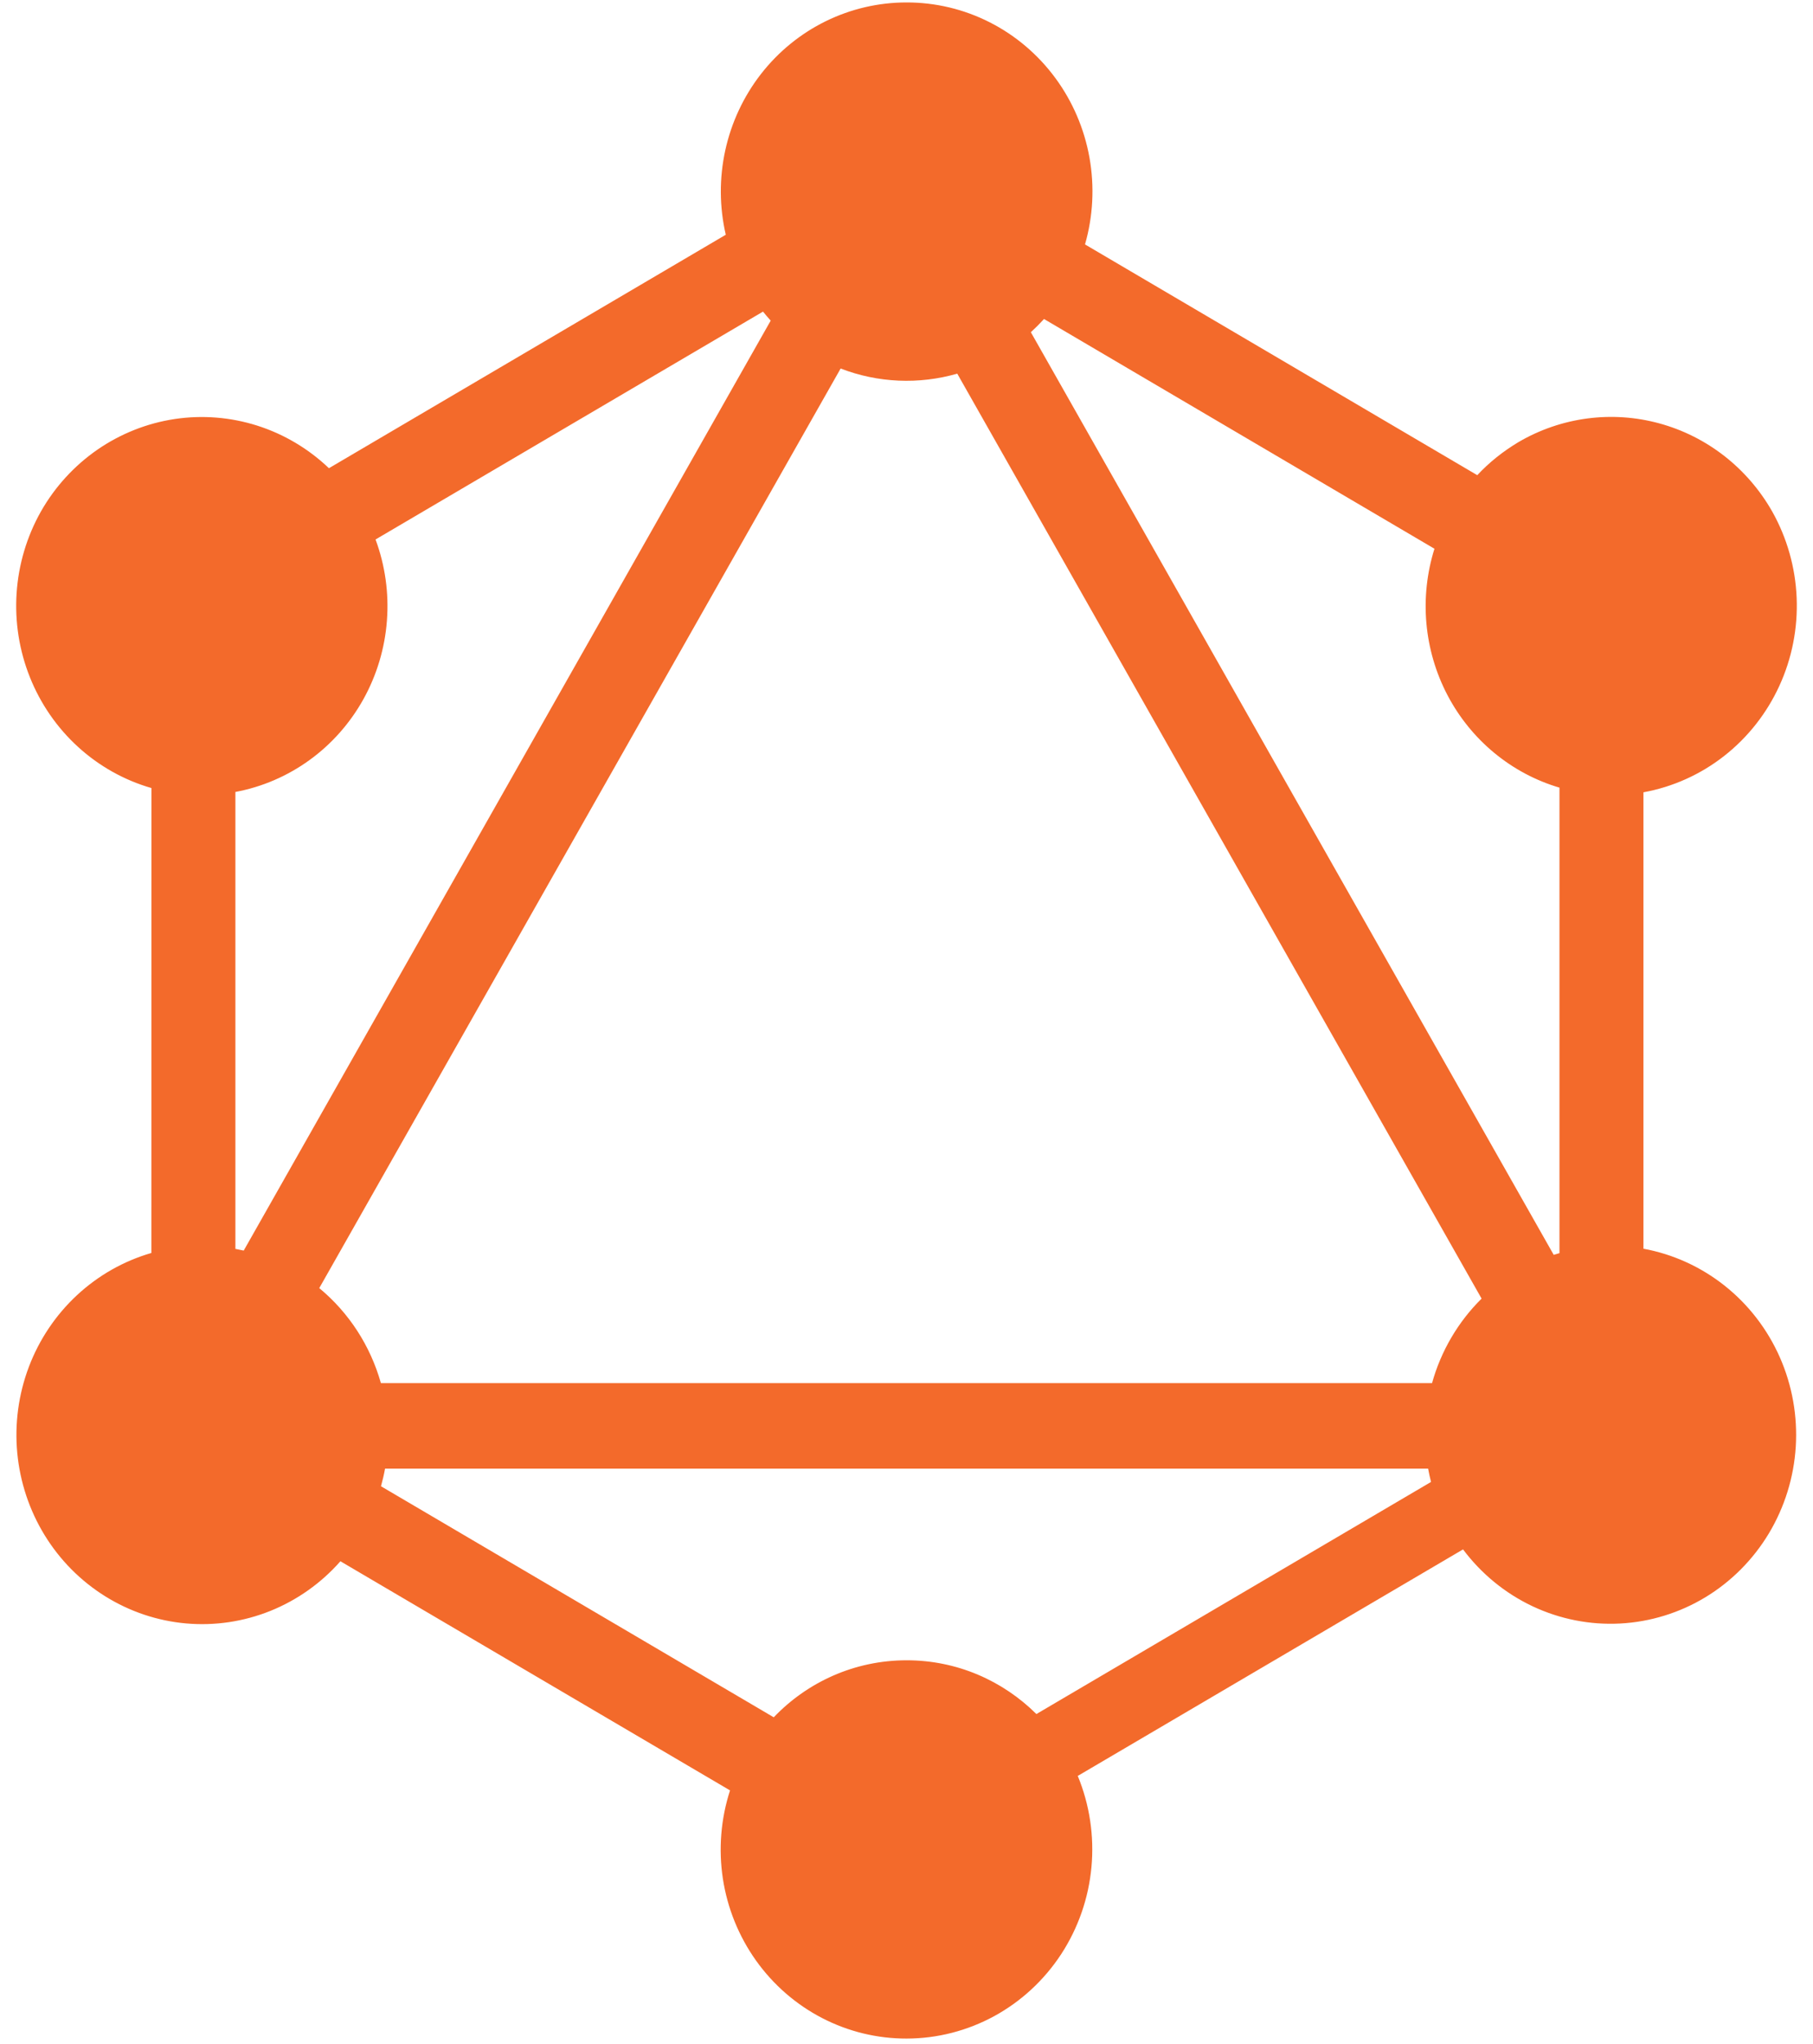 <svg width="63" height="71" viewBox="0 0 63 71" fill="none" xmlns="http://www.w3.org/2000/svg">
<path d="M37.703 8.489L51.334 16.503C51.745 16.061 52.225 15.678 52.766 15.354C54.25 14.486 56.011 14.253 57.663 14.705C59.316 15.156 60.725 16.257 61.582 17.764C62.097 18.68 62.389 19.708 62.432 20.762C62.475 21.817 62.269 22.866 61.83 23.822C61.391 24.778 60.733 25.613 59.911 26.256C59.09 26.899 58.128 27.331 57.108 27.517V43.368C58.139 43.557 59.11 44 59.936 44.657C60.762 45.314 61.418 46.166 61.848 47.14C62.277 48.114 62.467 49.179 62.401 50.244C62.335 51.309 62.014 52.342 61.468 53.253C60.921 54.163 60.164 54.925 59.264 55.471C58.363 56.016 57.345 56.33 56.298 56.385C55.251 56.44 54.206 56.234 53.255 55.786C52.304 55.337 51.475 54.659 50.839 53.811L37.451 61.678C37.863 62.676 38.027 63.764 37.927 64.843C37.828 65.922 37.467 66.959 36.879 67.862C36.29 68.764 35.491 69.505 34.553 70.018C33.615 70.53 32.568 70.799 31.503 70.8C30.482 70.802 29.476 70.558 28.566 70.086C27.656 69.615 26.869 68.93 26.27 68.089C25.671 67.247 25.276 66.273 25.119 65.246C24.963 64.219 25.048 63.168 25.368 62.181L11.829 54.223C11.161 54.981 10.329 55.571 9.398 55.946C8.468 56.32 7.465 56.47 6.468 56.382C5.471 56.294 4.508 55.971 3.655 55.439C2.801 54.907 2.081 54.181 1.551 53.317C1.021 52.453 0.696 51.475 0.6 50.461C0.505 49.447 0.643 48.425 1.002 47.474C1.362 46.523 1.934 45.671 2.673 44.984C3.412 44.297 4.297 43.794 5.26 43.516L5.262 27.369C4.317 27.097 3.446 26.609 2.714 25.942C1.982 25.275 1.409 24.447 1.039 23.521C0.669 22.595 0.511 21.595 0.577 20.598C0.644 19.6 0.932 18.631 1.422 17.764C1.909 16.907 2.58 16.174 3.385 15.617C4.19 15.062 5.107 14.698 6.07 14.553C7.032 14.409 8.013 14.488 8.942 14.783C9.87 15.079 10.72 15.584 11.43 16.261L25.22 8.153C24.997 7.189 24.991 6.186 25.203 5.219C25.415 4.252 25.839 3.347 26.443 2.57C27.048 1.794 27.817 1.167 28.693 0.737C29.57 0.307 30.53 0.084 31.503 0.085C32.505 0.083 33.494 0.319 34.391 0.774C35.288 1.229 36.068 1.891 36.67 2.707C37.272 3.522 37.678 4.47 37.858 5.473C38.037 6.477 37.984 7.51 37.703 8.489V8.489ZM36.276 11.082C36.131 11.241 35.978 11.394 35.821 11.538L53.99 43.581L54.19 43.522V27.355C53.363 27.111 52.593 26.701 51.924 26.148C51.255 25.596 50.702 24.913 50.297 24.14C49.892 23.366 49.644 22.518 49.566 21.645C49.489 20.772 49.584 19.892 49.846 19.058L36.273 11.076L36.276 11.082ZM26.783 11.137C26.69 11.035 26.6 10.93 26.514 10.822L13.05 18.736C13.383 19.636 13.518 20.598 13.445 21.556C13.373 22.514 13.094 23.444 12.63 24.28C12.165 25.117 11.526 25.839 10.757 26.396C9.988 26.953 9.108 27.332 8.18 27.505V43.374L8.469 43.433L26.78 11.137H26.783ZM33.266 12.976C31.931 13.361 30.509 13.299 29.211 12.799L11.094 44.736C12.123 45.587 12.87 46.738 13.236 48.036H49.762C50.073 46.92 50.667 45.908 51.484 45.101L33.263 12.976H33.266ZM36.012 59.53L49.727 51.468C49.688 51.315 49.654 51.161 49.626 51.006H13.38C13.343 51.212 13.294 51.418 13.239 51.618L26.887 59.642C28.056 58.419 29.695 57.662 31.506 57.662C33.263 57.662 34.852 58.375 36.015 59.53H36.012Z" fill="#F36A2B"/>
</svg>
